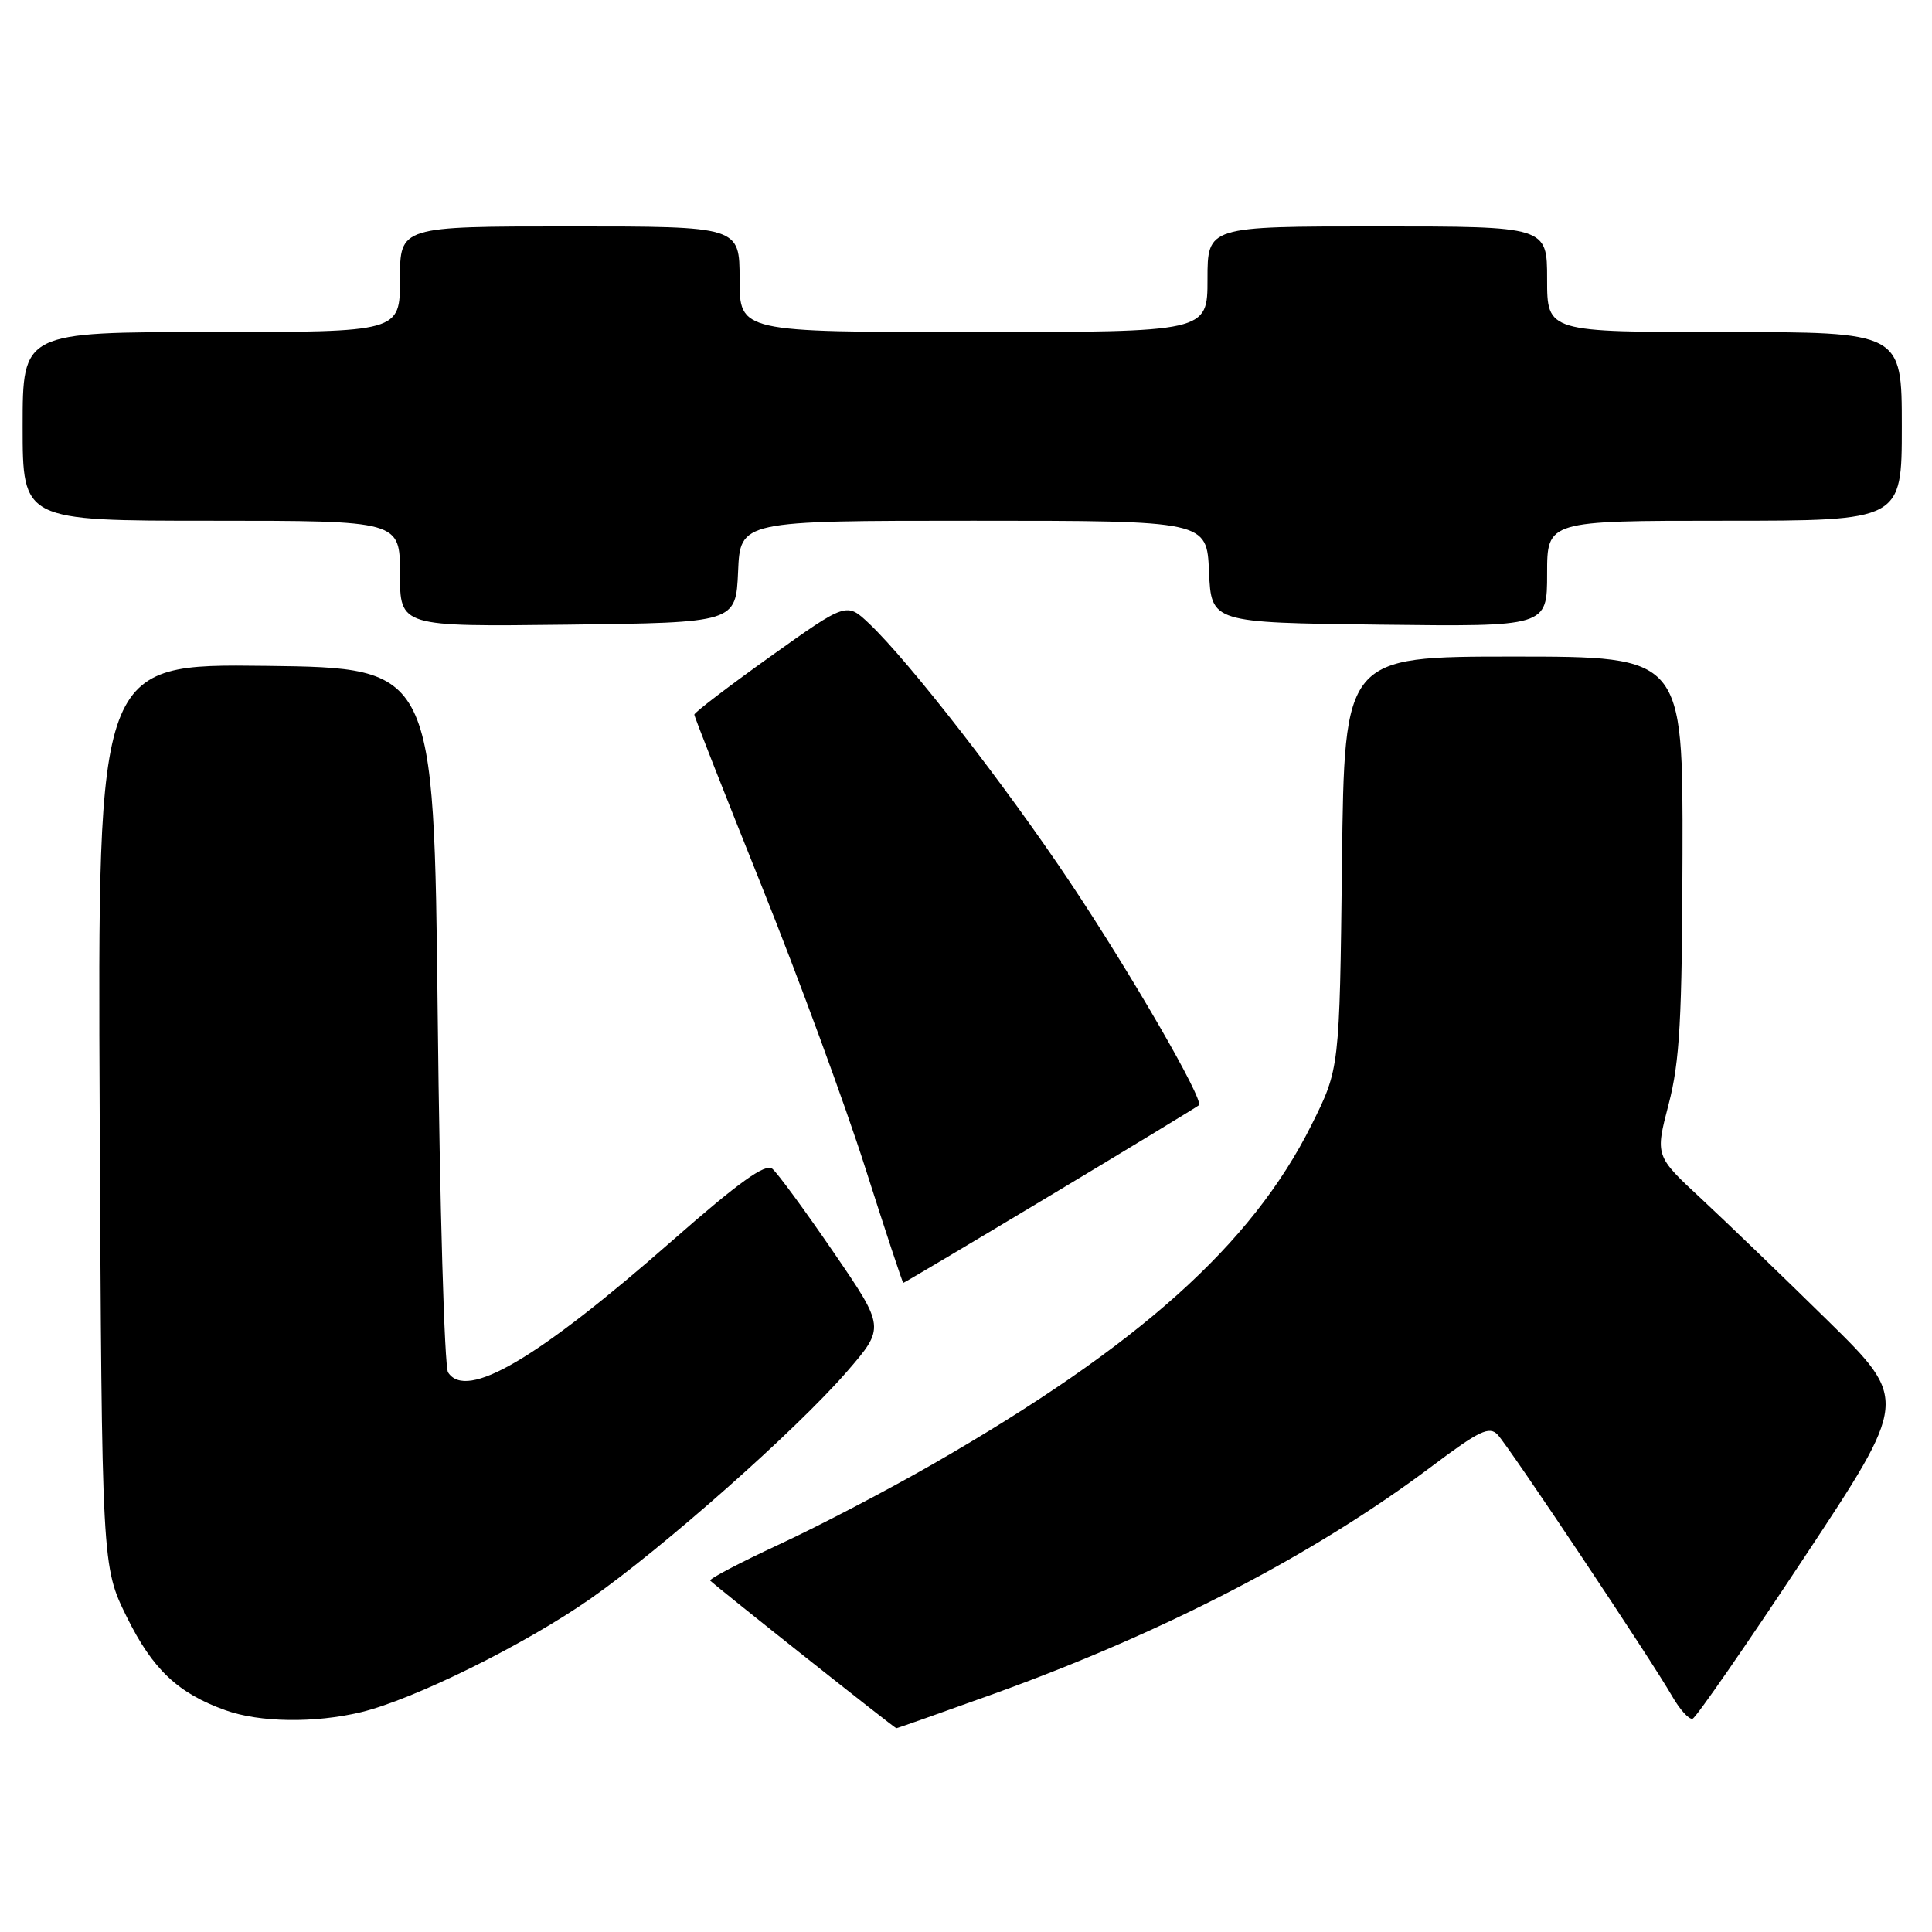 <?xml version="1.0" encoding="UTF-8" standalone="no"?>
<!DOCTYPE svg PUBLIC "-//W3C//DTD SVG 1.1//EN" "http://www.w3.org/Graphics/SVG/1.1/DTD/svg11.dtd" >
<svg xmlns="http://www.w3.org/2000/svg" xmlns:xlink="http://www.w3.org/1999/xlink" version="1.1" viewBox="0 0 256 256">
 <g >
 <path fill="currentColor"
d=" M 131.77 224.41 C 154.44 216.22 174.27 205.92 189.82 194.22 C 196.01 189.57 197.35 188.93 198.45 190.11 C 199.99 191.75 218.86 220.02 221.57 224.76 C 222.60 226.55 223.82 227.89 224.28 227.74 C 224.74 227.59 231.37 218.02 239.00 206.48 C 252.89 185.50 252.89 185.50 242.19 174.99 C 236.31 169.21 228.76 161.94 225.41 158.82 C 219.32 153.17 219.32 153.17 221.10 146.33 C 222.58 140.65 222.89 135.07 222.94 113.25 C 223.00 87.00 223.00 87.00 200.57 87.00 C 178.14 87.00 178.14 87.00 177.82 114.31 C 177.50 141.61 177.50 141.61 173.78 149.06 C 165.85 164.93 150.93 178.30 123.66 193.97 C 117.69 197.40 108.52 202.20 103.27 204.63 C 98.02 207.07 93.90 209.23 94.11 209.44 C 95.09 210.40 118.53 228.99 118.77 229.00 C 118.91 229.00 124.76 226.93 131.77 224.41 Z  M 47.81 226.88 C 54.80 225.20 69.48 217.95 78.19 211.87 C 87.84 205.13 105.53 189.46 112.21 181.76 C 117.28 175.90 117.28 175.90 110.43 165.90 C 106.66 160.39 103.02 155.43 102.34 154.87 C 101.43 154.11 97.92 156.63 89.08 164.39 C 71.17 180.11 61.80 185.61 59.37 181.85 C 58.89 181.11 58.27 159.80 58.00 134.50 C 57.50 88.50 57.50 88.50 35.21 88.23 C 12.93 87.96 12.93 87.96 13.21 147.75 C 13.50 207.55 13.50 207.55 16.79 214.24 C 20.22 221.19 23.57 224.37 29.89 226.62 C 34.41 228.24 41.69 228.34 47.81 226.88 Z  M 139.19 158.40 C 149.81 152.02 158.66 146.64 158.86 146.45 C 159.57 145.78 149.89 129.03 141.73 116.82 C 133.20 104.05 120.49 87.68 115.18 82.64 C 112.17 79.79 112.17 79.79 102.08 86.99 C 96.54 90.95 92.00 94.41 92.00 94.69 C 92.00 94.96 96.01 105.15 100.90 117.34 C 105.80 129.53 111.98 146.36 114.65 154.74 C 117.32 163.12 119.59 169.98 119.69 169.99 C 119.79 169.99 128.57 164.78 139.19 158.40 Z  M 97.80 75.75 C 98.09 69.00 98.09 69.00 129.00 69.00 C 159.91 69.00 159.91 69.00 160.20 75.75 C 160.50 82.50 160.50 82.50 182.75 82.77 C 205.00 83.04 205.00 83.04 205.00 76.02 C 205.00 69.00 205.00 69.00 228.50 69.00 C 252.00 69.00 252.00 69.00 252.00 56.50 C 252.00 44.00 252.00 44.00 228.50 44.00 C 205.00 44.00 205.00 44.00 205.00 37.00 C 205.00 30.00 205.00 30.00 182.50 30.00 C 160.00 30.00 160.00 30.00 160.00 37.00 C 160.00 44.00 160.00 44.00 129.00 44.00 C 98.00 44.00 98.00 44.00 98.00 37.00 C 98.00 30.00 98.00 30.00 75.50 30.00 C 53.00 30.00 53.00 30.00 53.00 37.00 C 53.00 44.00 53.00 44.00 28.00 44.00 C 3.00 44.00 3.00 44.00 3.00 56.50 C 3.00 69.00 3.00 69.00 28.00 69.00 C 53.00 69.00 53.00 69.00 53.00 76.02 C 53.00 83.04 53.00 83.04 75.25 82.77 C 97.50 82.50 97.50 82.50 97.80 75.75 Z "/>
</g>
</svg>